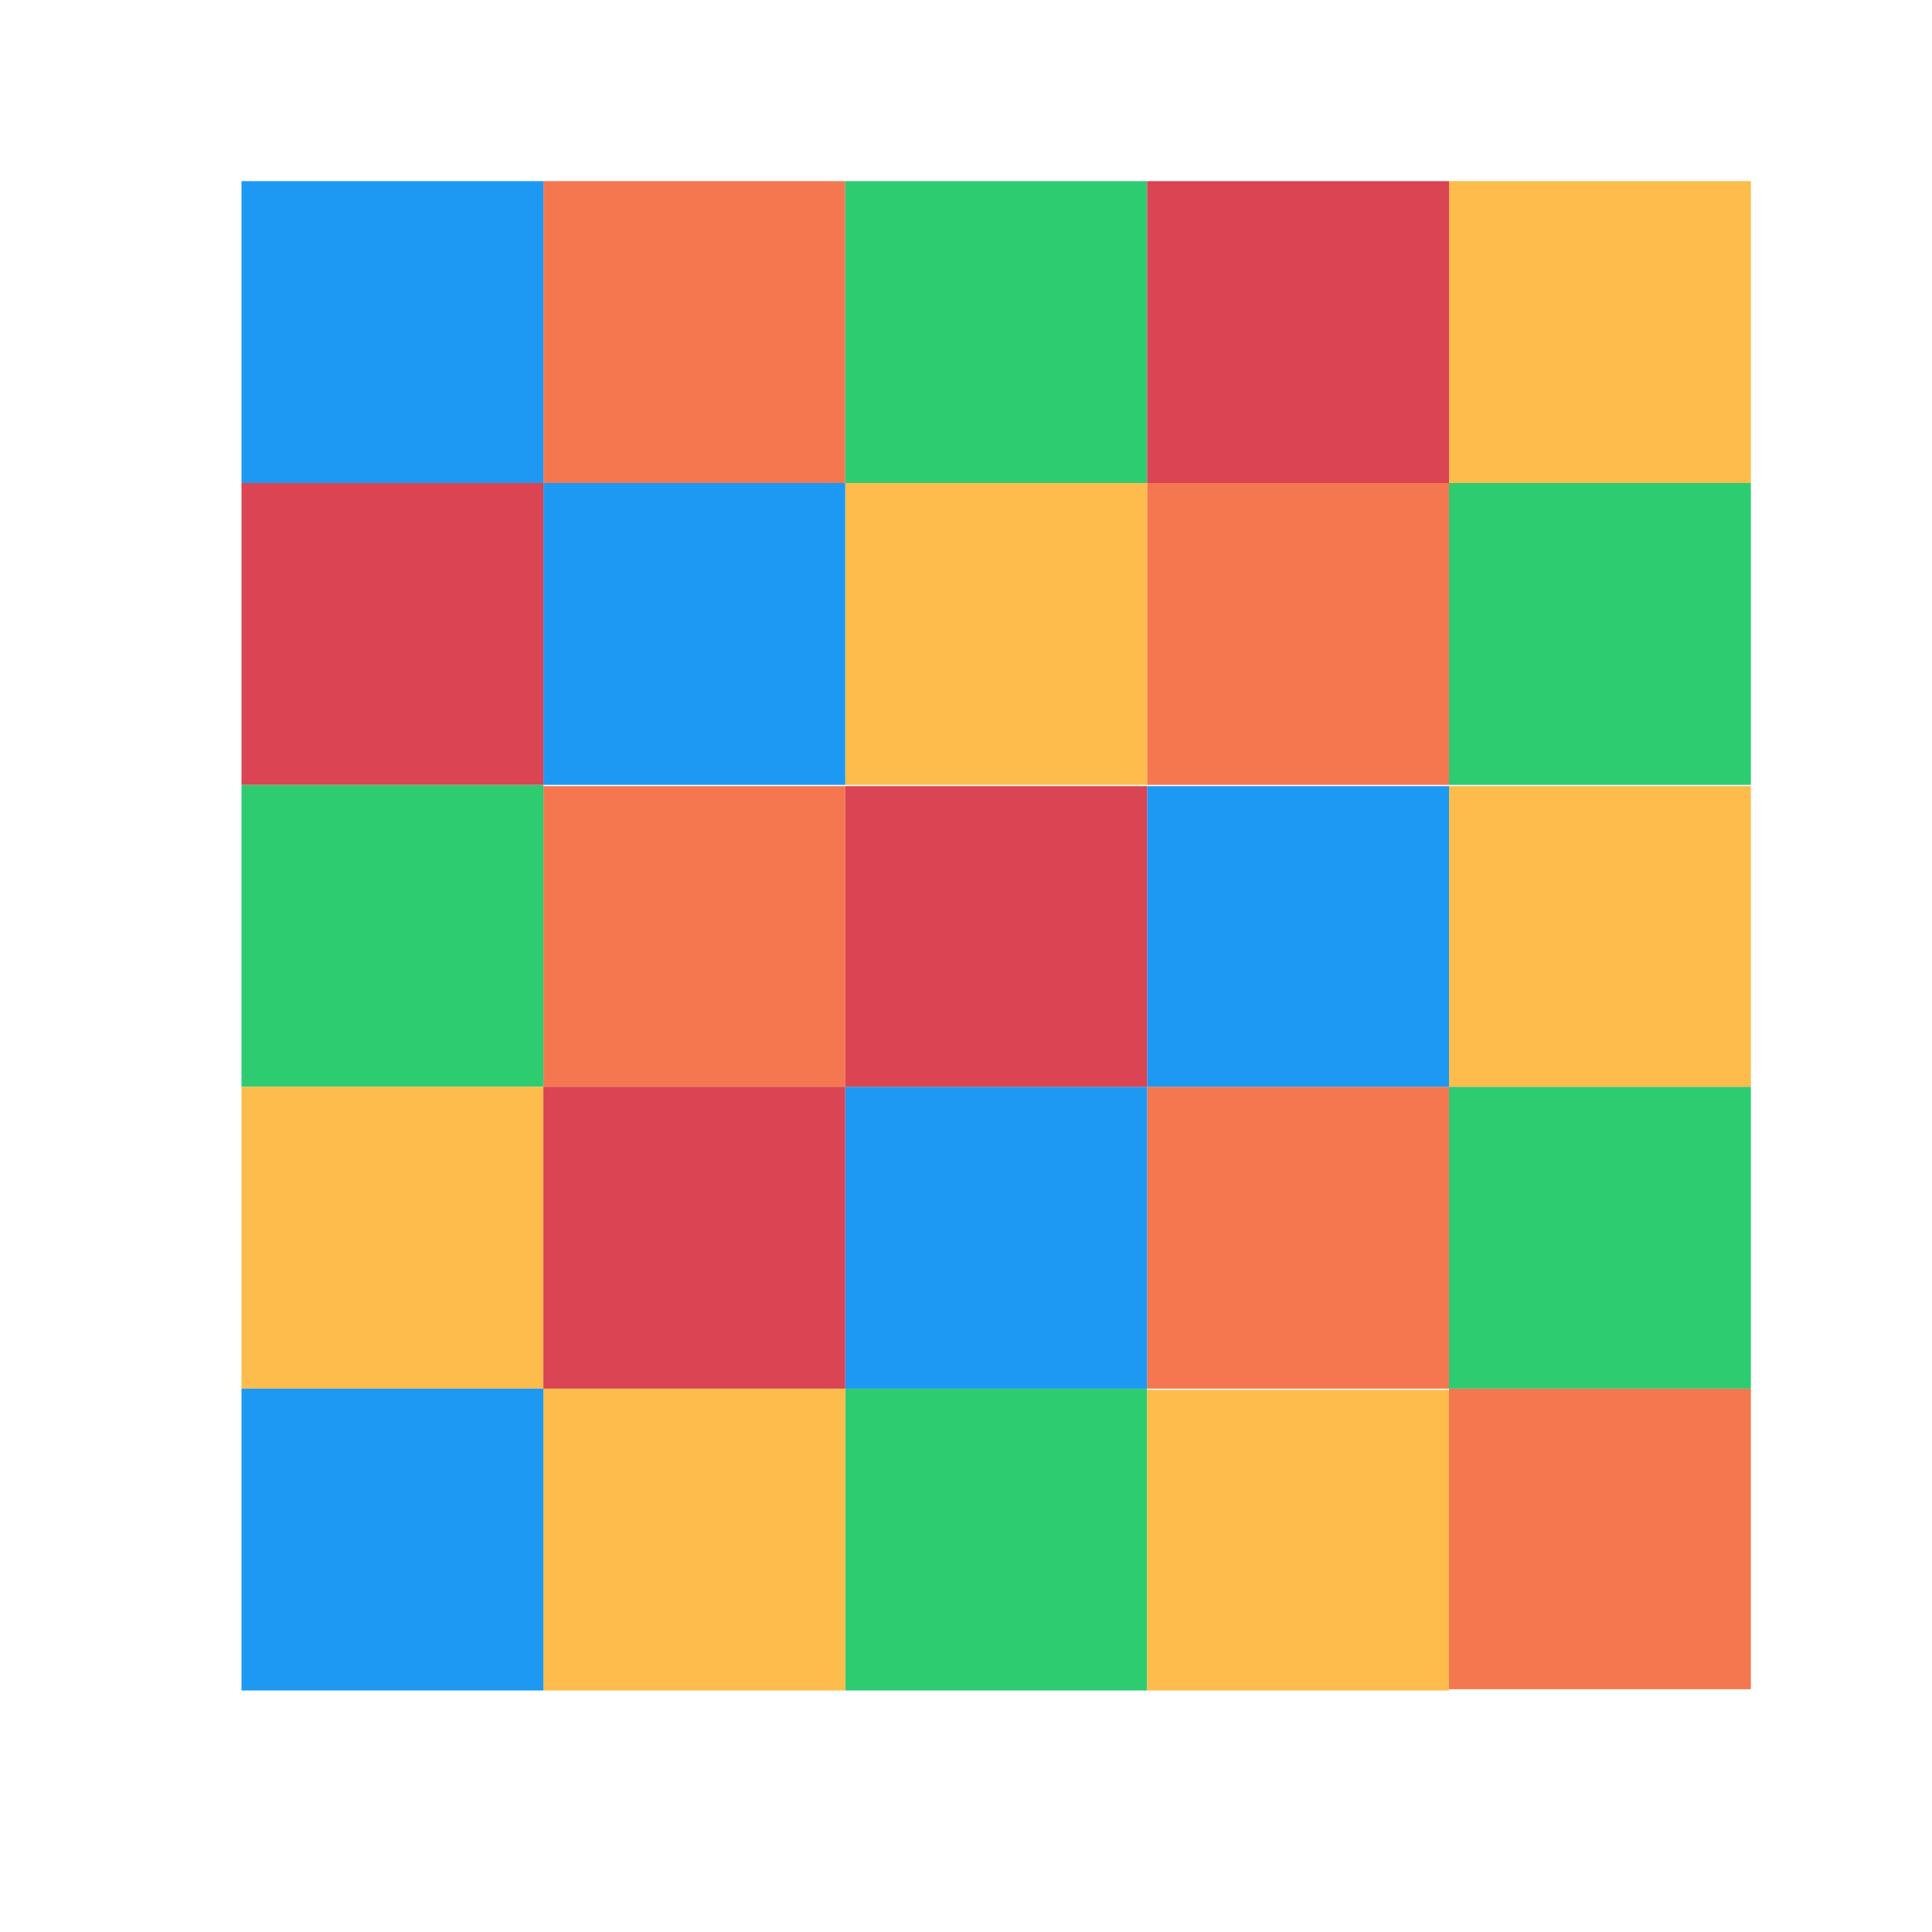 <svg xmlns="http://www.w3.org/2000/svg" viewBox="0 0 32 32">
    <path
       style="fill:#f47750"
       d="M 9 3 L 9 8 L 14 8 L 14 3 L 9 3 z M 19 8 L 19 13 L 24 13 L 24 8 L 19 8 z M 9 13.021 L 9 18 L 14 18 L 14 13.021 L 9 13.021 z M 19 18 L 19 23 L 24 23 L 24 18 L 19 18 z M 24 23 L 24 27.979 L 29 27.979 L 29 23 L 24 23 z " />
    <path
       style="fill:#2ecc71"
       d="M 14 3 L 14 8 L 19 8 L 19 3 L 14 3 z M 24 8 L 24 13 L 29 13 L 29 8 L 24 8 z M 4 13 L 4 18 L 9 18 L 9 13 L 4 13 z M 24 18 L 24 23 L 29 23 L 29 18 L 24 18 z M 14 23 L 14 28 L 19 28 L 19 23 L 14 23 z " />
    <path
       style="fill:#fdbc4b"
       d="M 24 3 L 24 8 L 29 8 L 29 3 L 24 3 z M 14 8 L 14 13 L 19 13 L 19 8 L 14 8 z M 24 13.021 L 24 18 L 29 18 L 29 13.021 L 24 13.021 z M 4 18 L 4 23 L 9 23 L 9 18 L 4 18 z M 9 23 L 9 28 L 14 28 L 14 23 L 9 23 z M 19 23.021 L 19 28 L 24 28 L 24 23.021 L 19 23.021 z " />
    <path
       style="fill:#1d99f3"
       d="M 4 3 L 4 8 L 9 8 L 9 3 L 4 3 z M 9 8 L 9 13 L 14 13 L 14 8 L 9 8 z M 19 13.021 L 19 18 L 24 18 L 24 13.021 L 19 13.021 z M 19 18 L 14 18 L 14 23 L 19 23 L 19 18 z M 4 23 L 4 28 L 9 28 L 9 23 L 4 23 z " />
    <path
       style="fill:#da4453"
       d="M 19 3 L 19 8 L 24 8 L 24 3 L 19 3 z M 4 8 L 4 13 L 9 13 L 9 8 L 4 8 z M 14 13.021 L 14 18 L 19 18 L 19 13.021 L 14 13.021 z M 14 18 L 9 18 L 9 23 L 14 23 L 14 18 z " />
</svg>
